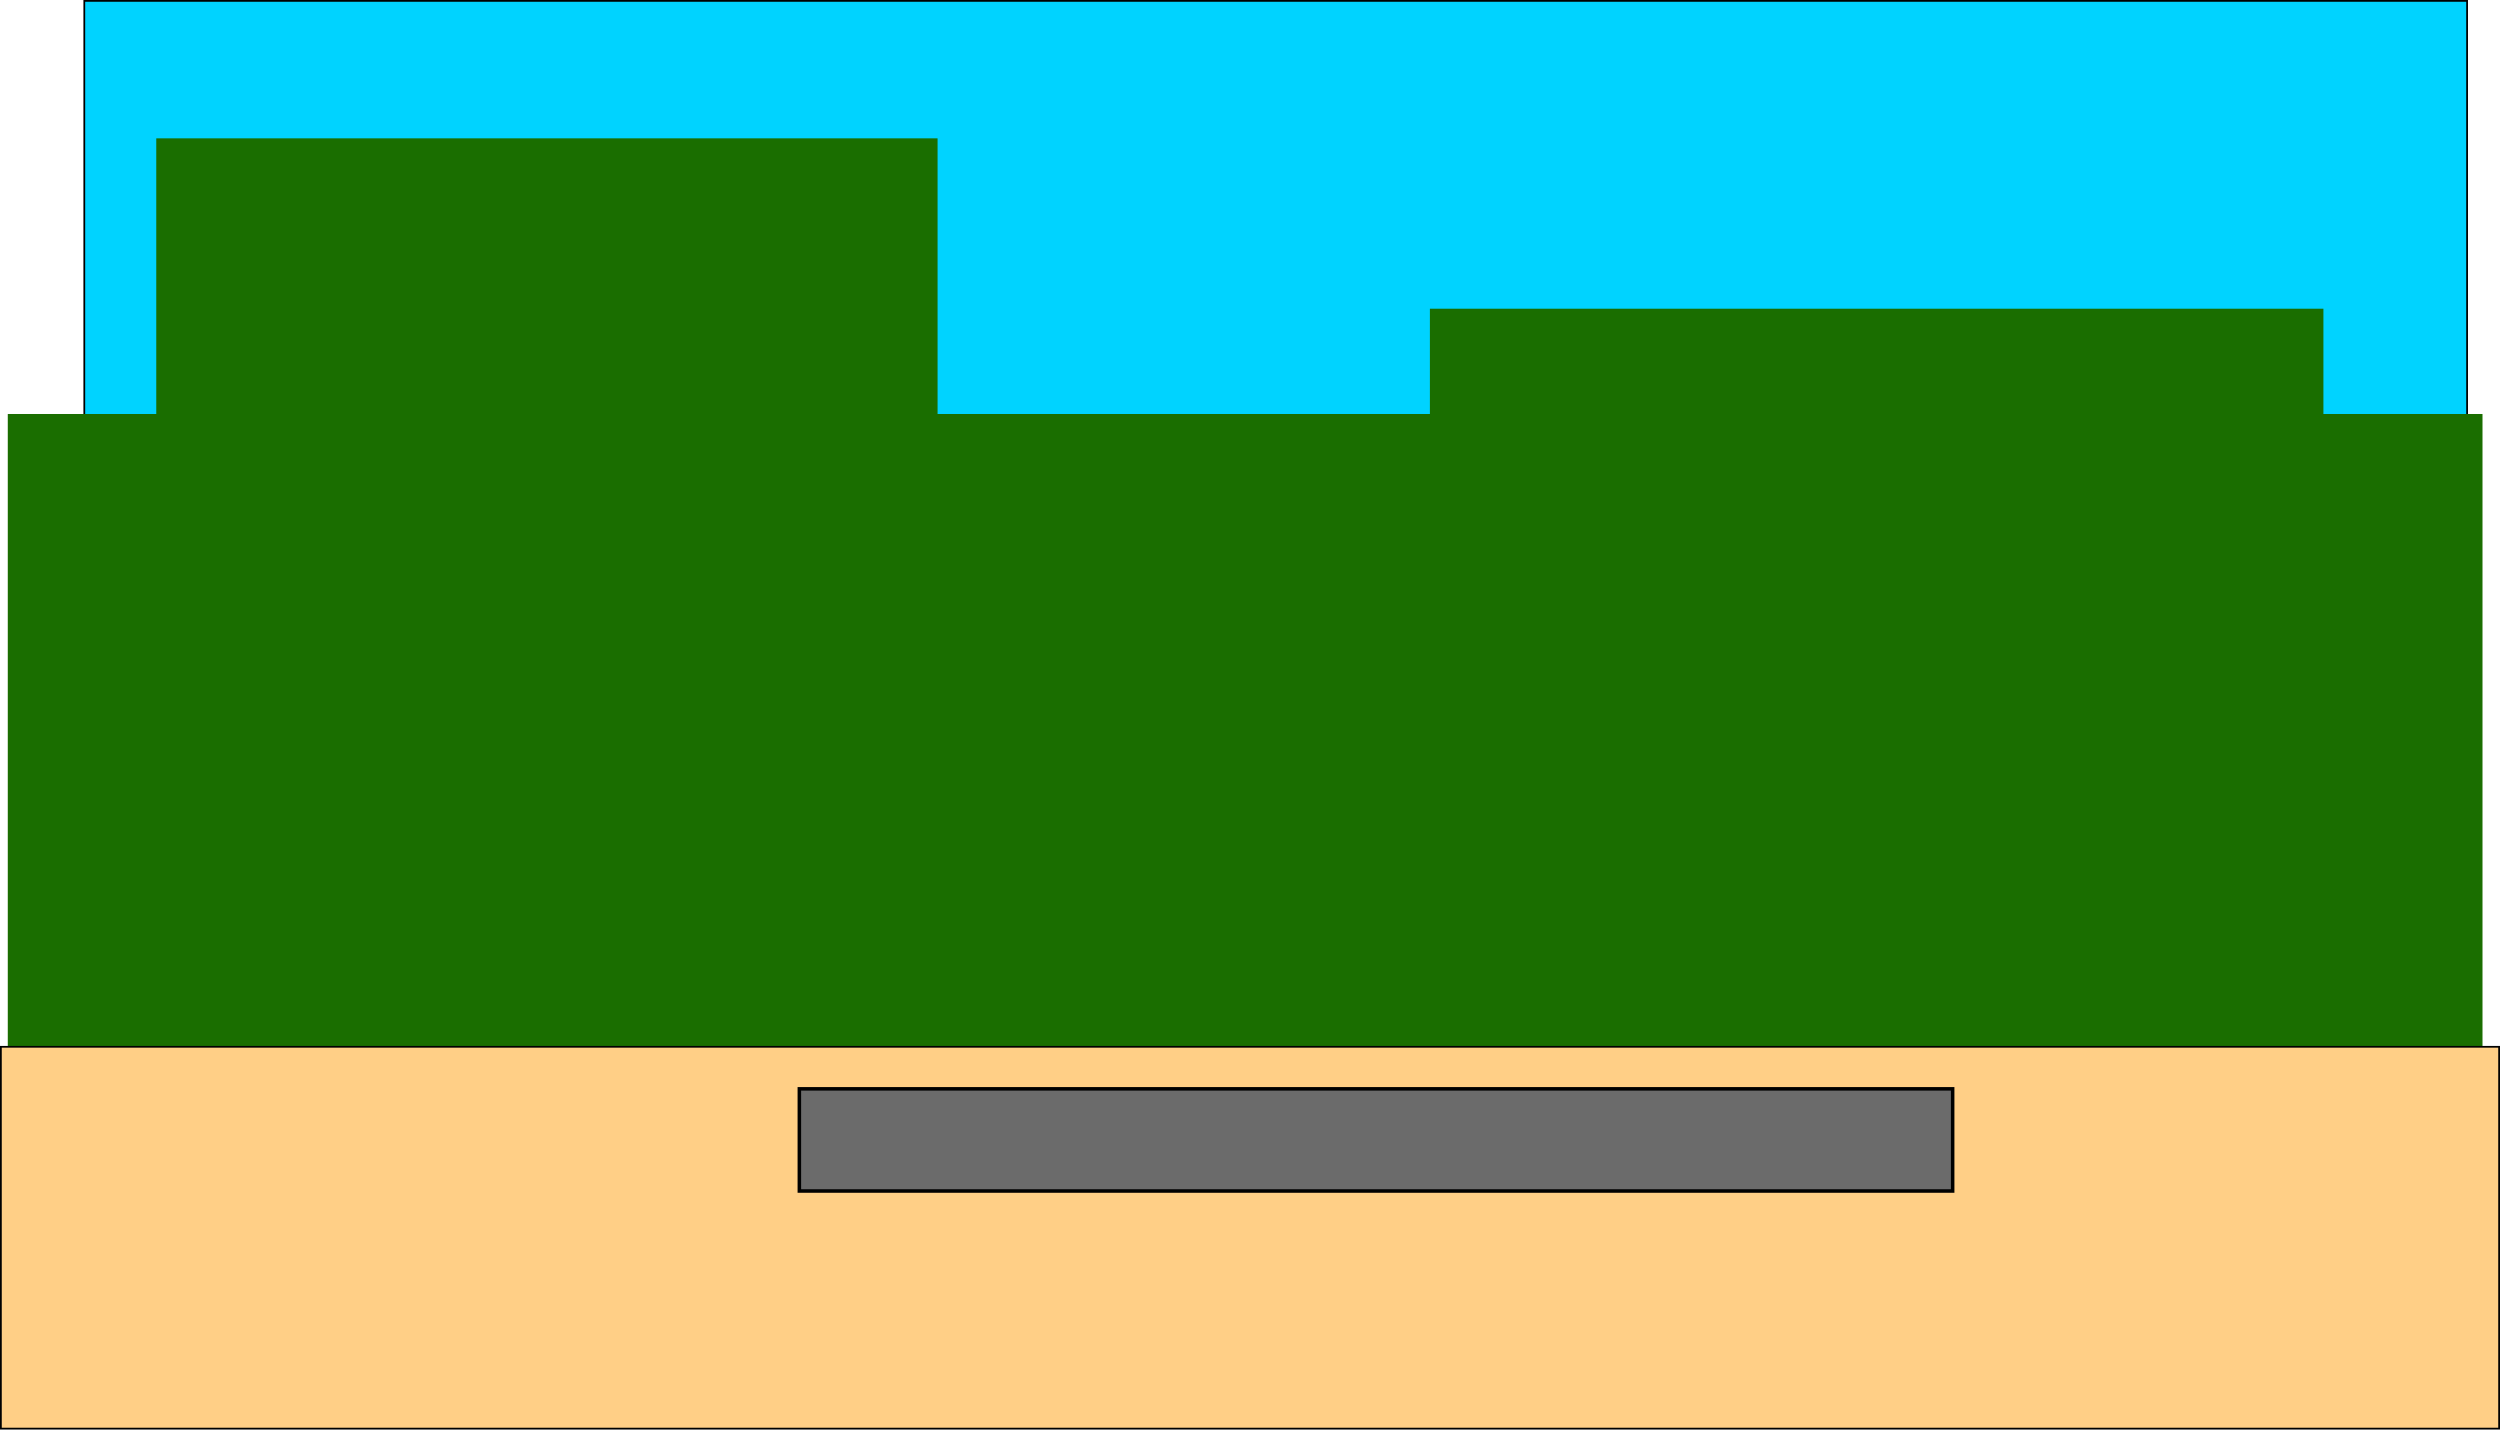 <svg version="1.1" xmlns="http://www.w3.org/2000/svg" xmlns:xlink="http://www.w3.org/1999/xlink" width="707.151" height="404.353" viewBox="0,0,707.151,404.353"><g transform="translate(80.428,27.974)"><g stroke="#000000" stroke-miterlimit="10"><path d="M-56.584,277.276v-305h674v305z" fill="#00d3ff" stroke-width="0.5"/><path d="M324.033,168.129v-108.78h252.741v108.78z" fill="#1a6e00" stroke-width="0"/><path d="M-78.227,312.129v-223h700v223z" fill="#1a6e00" stroke-width="0"/><path d="M-80.178,376.129v-108h706.651v108z" fill="#ffcf86" stroke-width="0.5"/><path d="M-36.227,202.129v-190.971h221v190.971z" fill="#1a6e00" stroke-width="0"/><path d="M145.677,308.915v-28.898h326.221v28.898z" fill="#6b6b6b" stroke-width="1"/></g></g></svg>